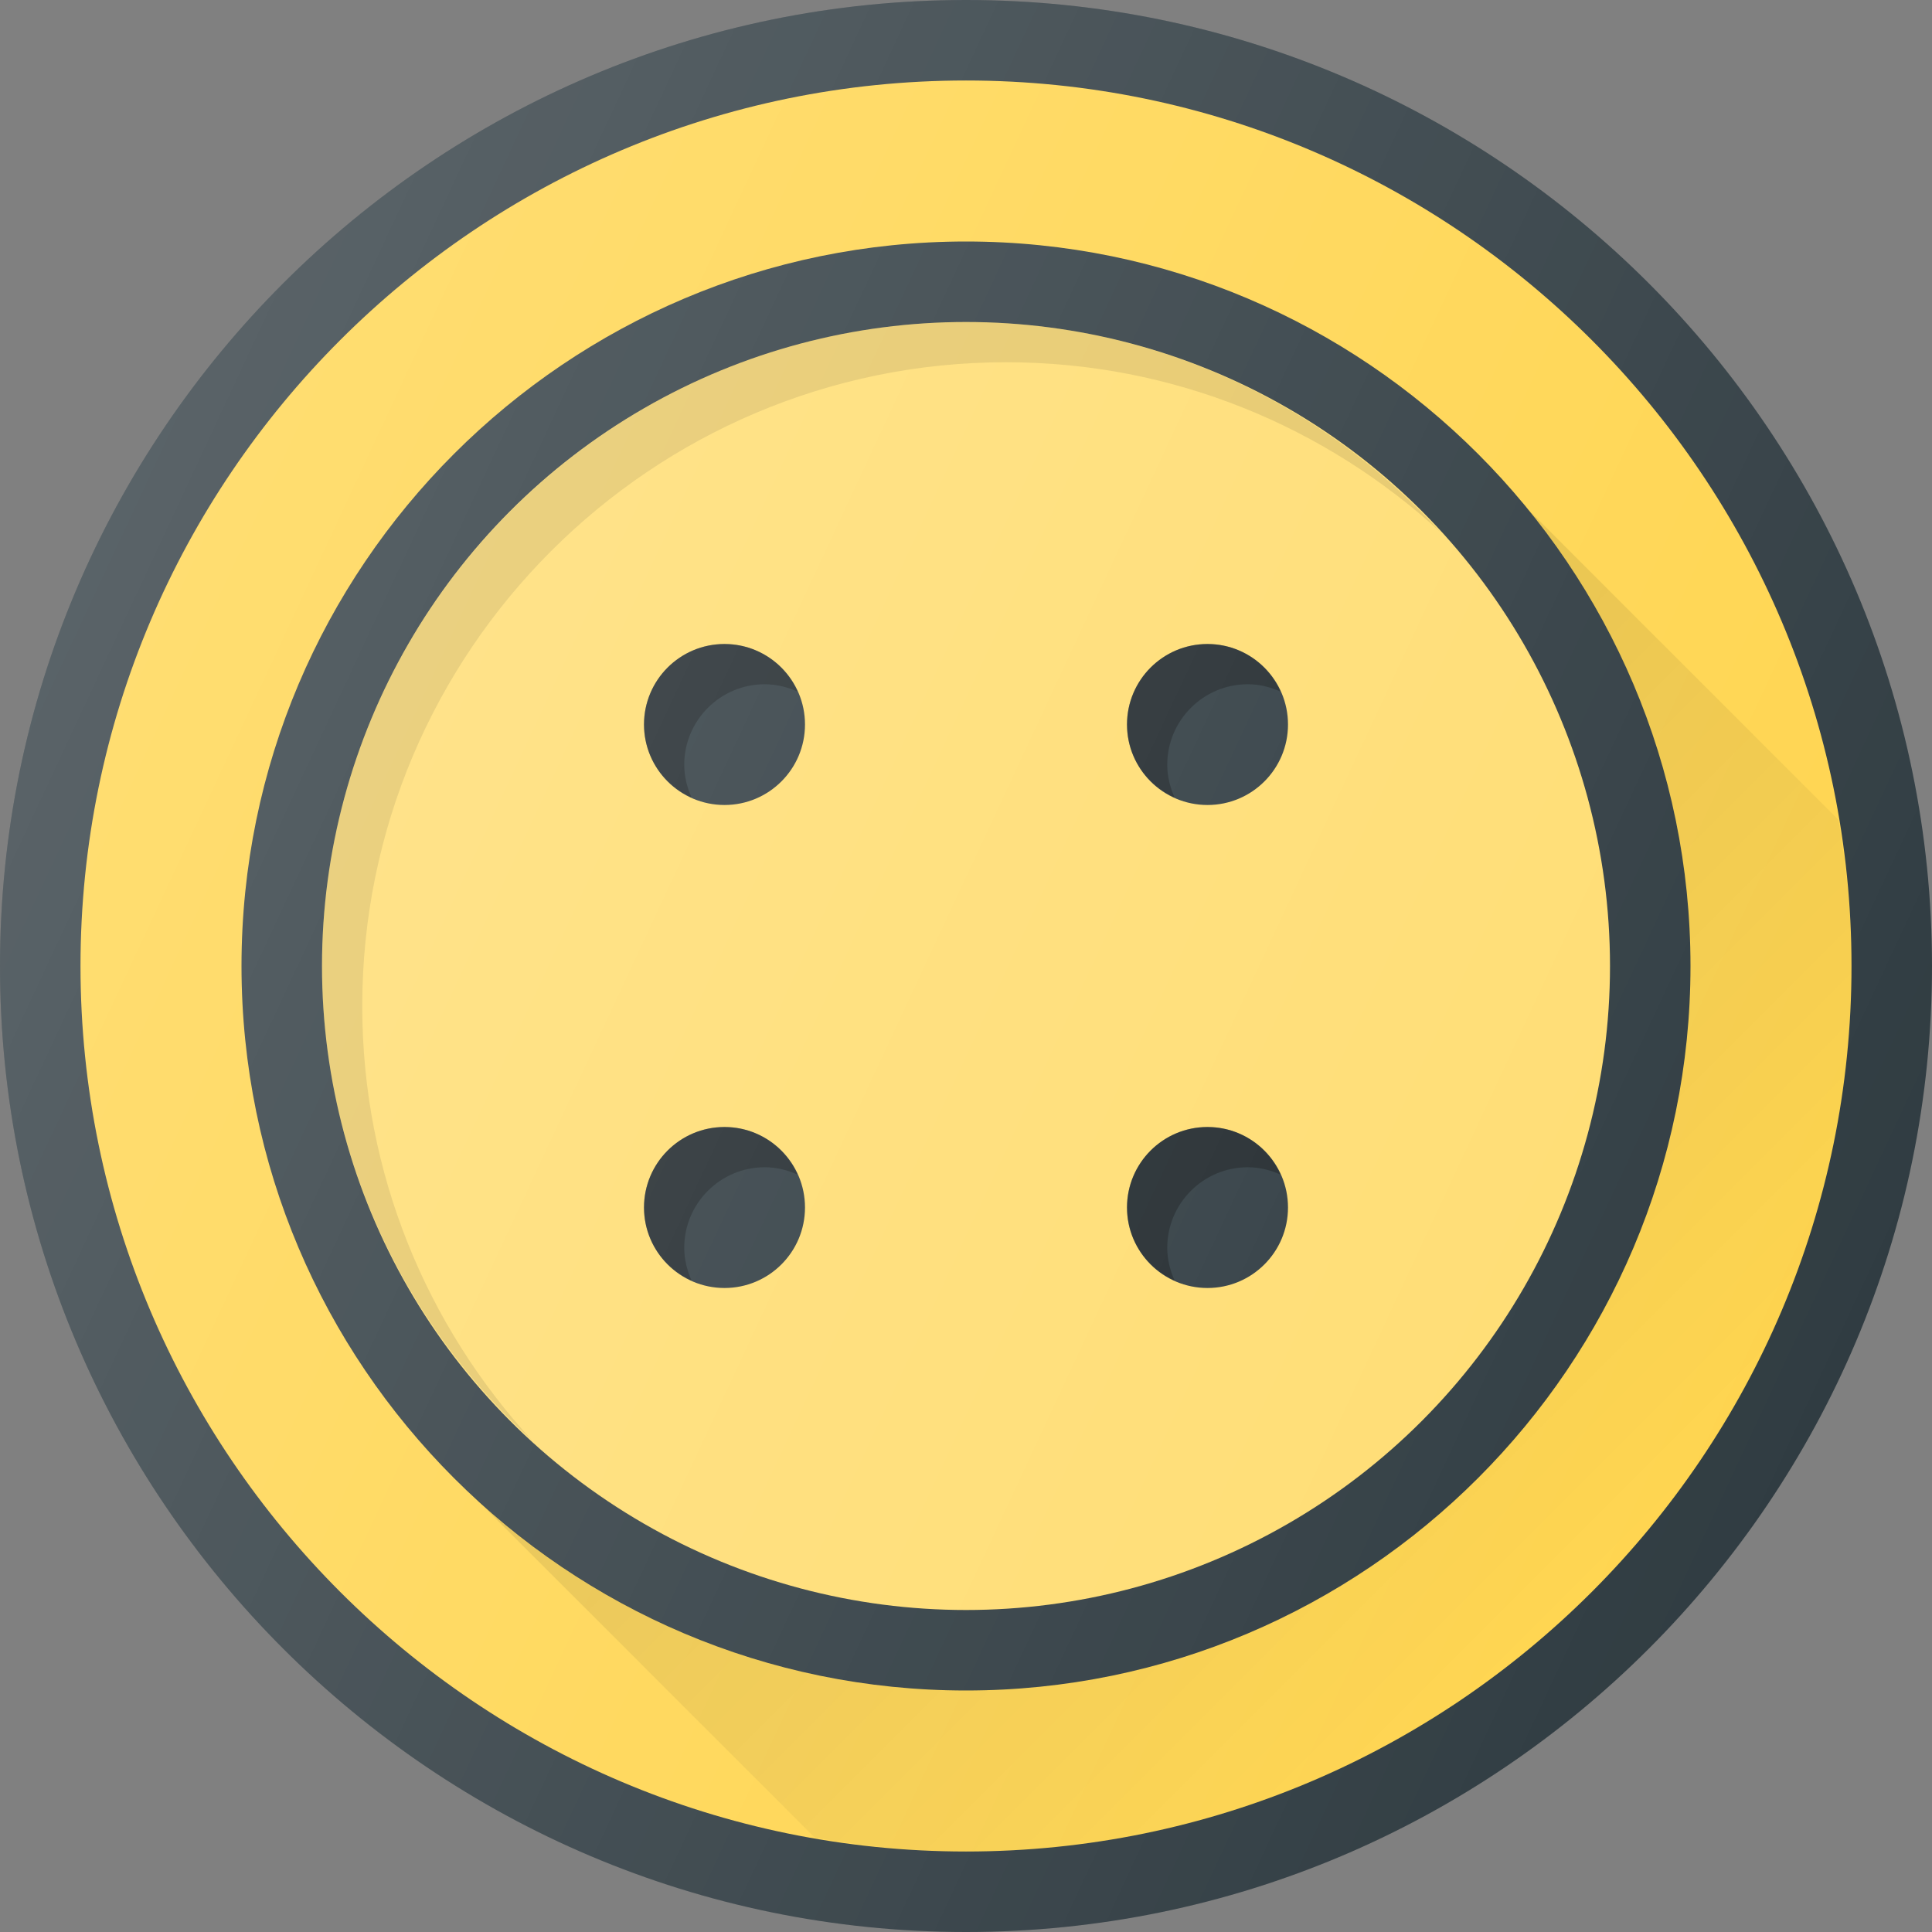 <?xml version="1.0" encoding="iso-8859-1"?>
<!-- Generator: Adobe Illustrator 19.0.0, SVG Export Plug-In . SVG Version: 6.00 Build 0)  -->
<svg xmlns="http://www.w3.org/2000/svg" xmlns:xlink="http://www.w3.org/1999/xlink" version="1.1" id="Capa_1" x="0px" y="0px" viewBox="0 0 512 512" style="enable-background:new 0 0 512 512;" xml:space="preserve">
<rect x="0" y="0" width="512" height="512" fill="#808080" stroke="none"/>
<path style="fill:#303C42;" d="M256,0C114.833,0,0,114.844,0,256s114.833,256,256,256s256-114.844,256-256S397.167,0,256,0z"/>
<path style="fill:#FFD54F;" d="M256,490.667C126.604,490.667,21.333,385.396,21.333,256S126.604,21.333,256,21.333  S490.667,126.604,490.667,256S385.396,490.667,256,490.667z"/>
<path style="fill:#303C42;" d="M256,448c-105.869,0-192-86.131-192-192S150.131,64,256,64s192,86.131,192,192S361.869,448,256,448z"/>
<circle style="fill:#FFDD72;" cx="256" cy="256" r="170.667"/>
<circle style="fill:#303C42;" cx="192" cy="192" r="21.333"/>
<path style="opacity:0.3;enable-background:new    ;" d="M181.333,202.667c0-11.76,9.563-21.333,21.333-21.333  c3.12,0,6.034,0.747,8.706,1.954c-3.349-7.404-10.725-12.621-19.372-12.621c-11.771,0-21.333,9.573-21.333,21.333  c0,8.645,5.216,16.031,12.628,19.379C182.085,208.704,181.333,205.788,181.333,202.667z"/>
<path style="opacity:0.1;enable-background:new    ;" d="M140.965,381.703C113.142,351.326,96,311.01,96,266.667  C96,172.561,172.561,96,266.667,96c44.342,0,84.658,17.142,115.035,44.965C350.477,106.874,305.763,85.333,256,85.333  c-94.105,0-170.667,76.561-170.667,170.667C85.333,305.763,106.874,350.478,140.965,381.703z"/>
<linearGradient id="SVGID_1_" gradientUnits="userSpaceOnUse" x1="-34.555" y1="634.31" x2="-26.942" y2="626.697" gradientTransform="matrix(21.333 0 0 -21.333 996.333 13791.667)">
	<stop offset="0" style="stop-color:#000000;stop-opacity:0.1"/>
	<stop offset="1" style="stop-color:#000000;stop-opacity:0"/>
</linearGradient>
<path style="fill:url(#SVGID_1_);" d="M487.189,217.245l-82.193-82.193l-0.038,0.033C431.827,168.122,448,210.194,448,256  c0,105.868-86.13,192-192,192c-51.184,0-97.635-20.257-132.09-53.017l92.001,92.001c13.055,2.262,26.397,3.682,40.089,3.682  c129.396,0,234.667-105.271,234.667-234.667C490.667,242.772,489.302,229.882,487.189,217.245z"/>
<circle style="fill:#303C42;" cx="320" cy="192" r="21.333"/>
<path style="opacity:0.3;enable-background:new    ;" d="M309.333,202.667c0-11.76,9.563-21.333,21.333-21.333  c3.12,0,6.034,0.747,8.706,1.954c-3.349-7.404-10.725-12.621-19.372-12.621c-11.771,0-21.333,9.573-21.333,21.333  c0,8.645,5.216,16.031,12.628,19.379C310.085,208.704,309.333,205.788,309.333,202.667z"/>
<circle style="fill:#303C42;" cx="192" cy="320" r="21.333"/>
<path style="opacity:0.3;enable-background:new    ;" d="M181.333,330.667c0-11.76,9.563-21.333,21.333-21.333  c3.12,0,6.034,0.747,8.706,1.954c-3.349-7.404-10.725-12.621-19.372-12.621c-11.771,0-21.333,9.573-21.333,21.333  c0,8.645,5.216,16.031,12.628,19.379C182.085,336.704,181.333,333.788,181.333,330.667z"/>
<circle style="fill:#303C42;" cx="320" cy="320" r="21.333"/>
<path style="opacity:0.3;enable-background:new    ;" d="M309.333,330.667c0-11.76,9.563-21.333,21.333-21.333  c3.12,0,6.034,0.747,8.706,1.954c-3.349-7.404-10.725-12.621-19.372-12.621c-11.771,0-21.333,9.573-21.333,21.333  c0,8.645,5.216,16.031,12.628,19.379C310.085,336.704,309.333,333.788,309.333,330.667z"/>
<linearGradient id="SVGID_2_" gradientUnits="userSpaceOnUse" x1="-45.578" y1="639.555" x2="-23.828" y2="629.414" gradientTransform="matrix(21.333 0 0 -21.333 996.333 13791.667)">
	<stop offset="0" style="stop-color:#FFFFFF;stop-opacity:0.2"/>
	<stop offset="1" style="stop-color:#FFFFFF;stop-opacity:0"/>
</linearGradient>
<path style="fill:url(#SVGID_2_);" d="M256,0C114.833,0,0,114.844,0,256s114.833,256,256,256s256-114.844,256-256S397.167,0,256,0z"/>
<g>
</g>
<g>
</g>
<g>
</g>
<g>
</g>
<g>
</g>
<g>
</g>
<g>
</g>
<g>
</g>
<g>
</g>
<g>
</g>
<g>
</g>
<g>
</g>
<g>
</g>
<g>
</g>
<g>
</g>
</svg>
